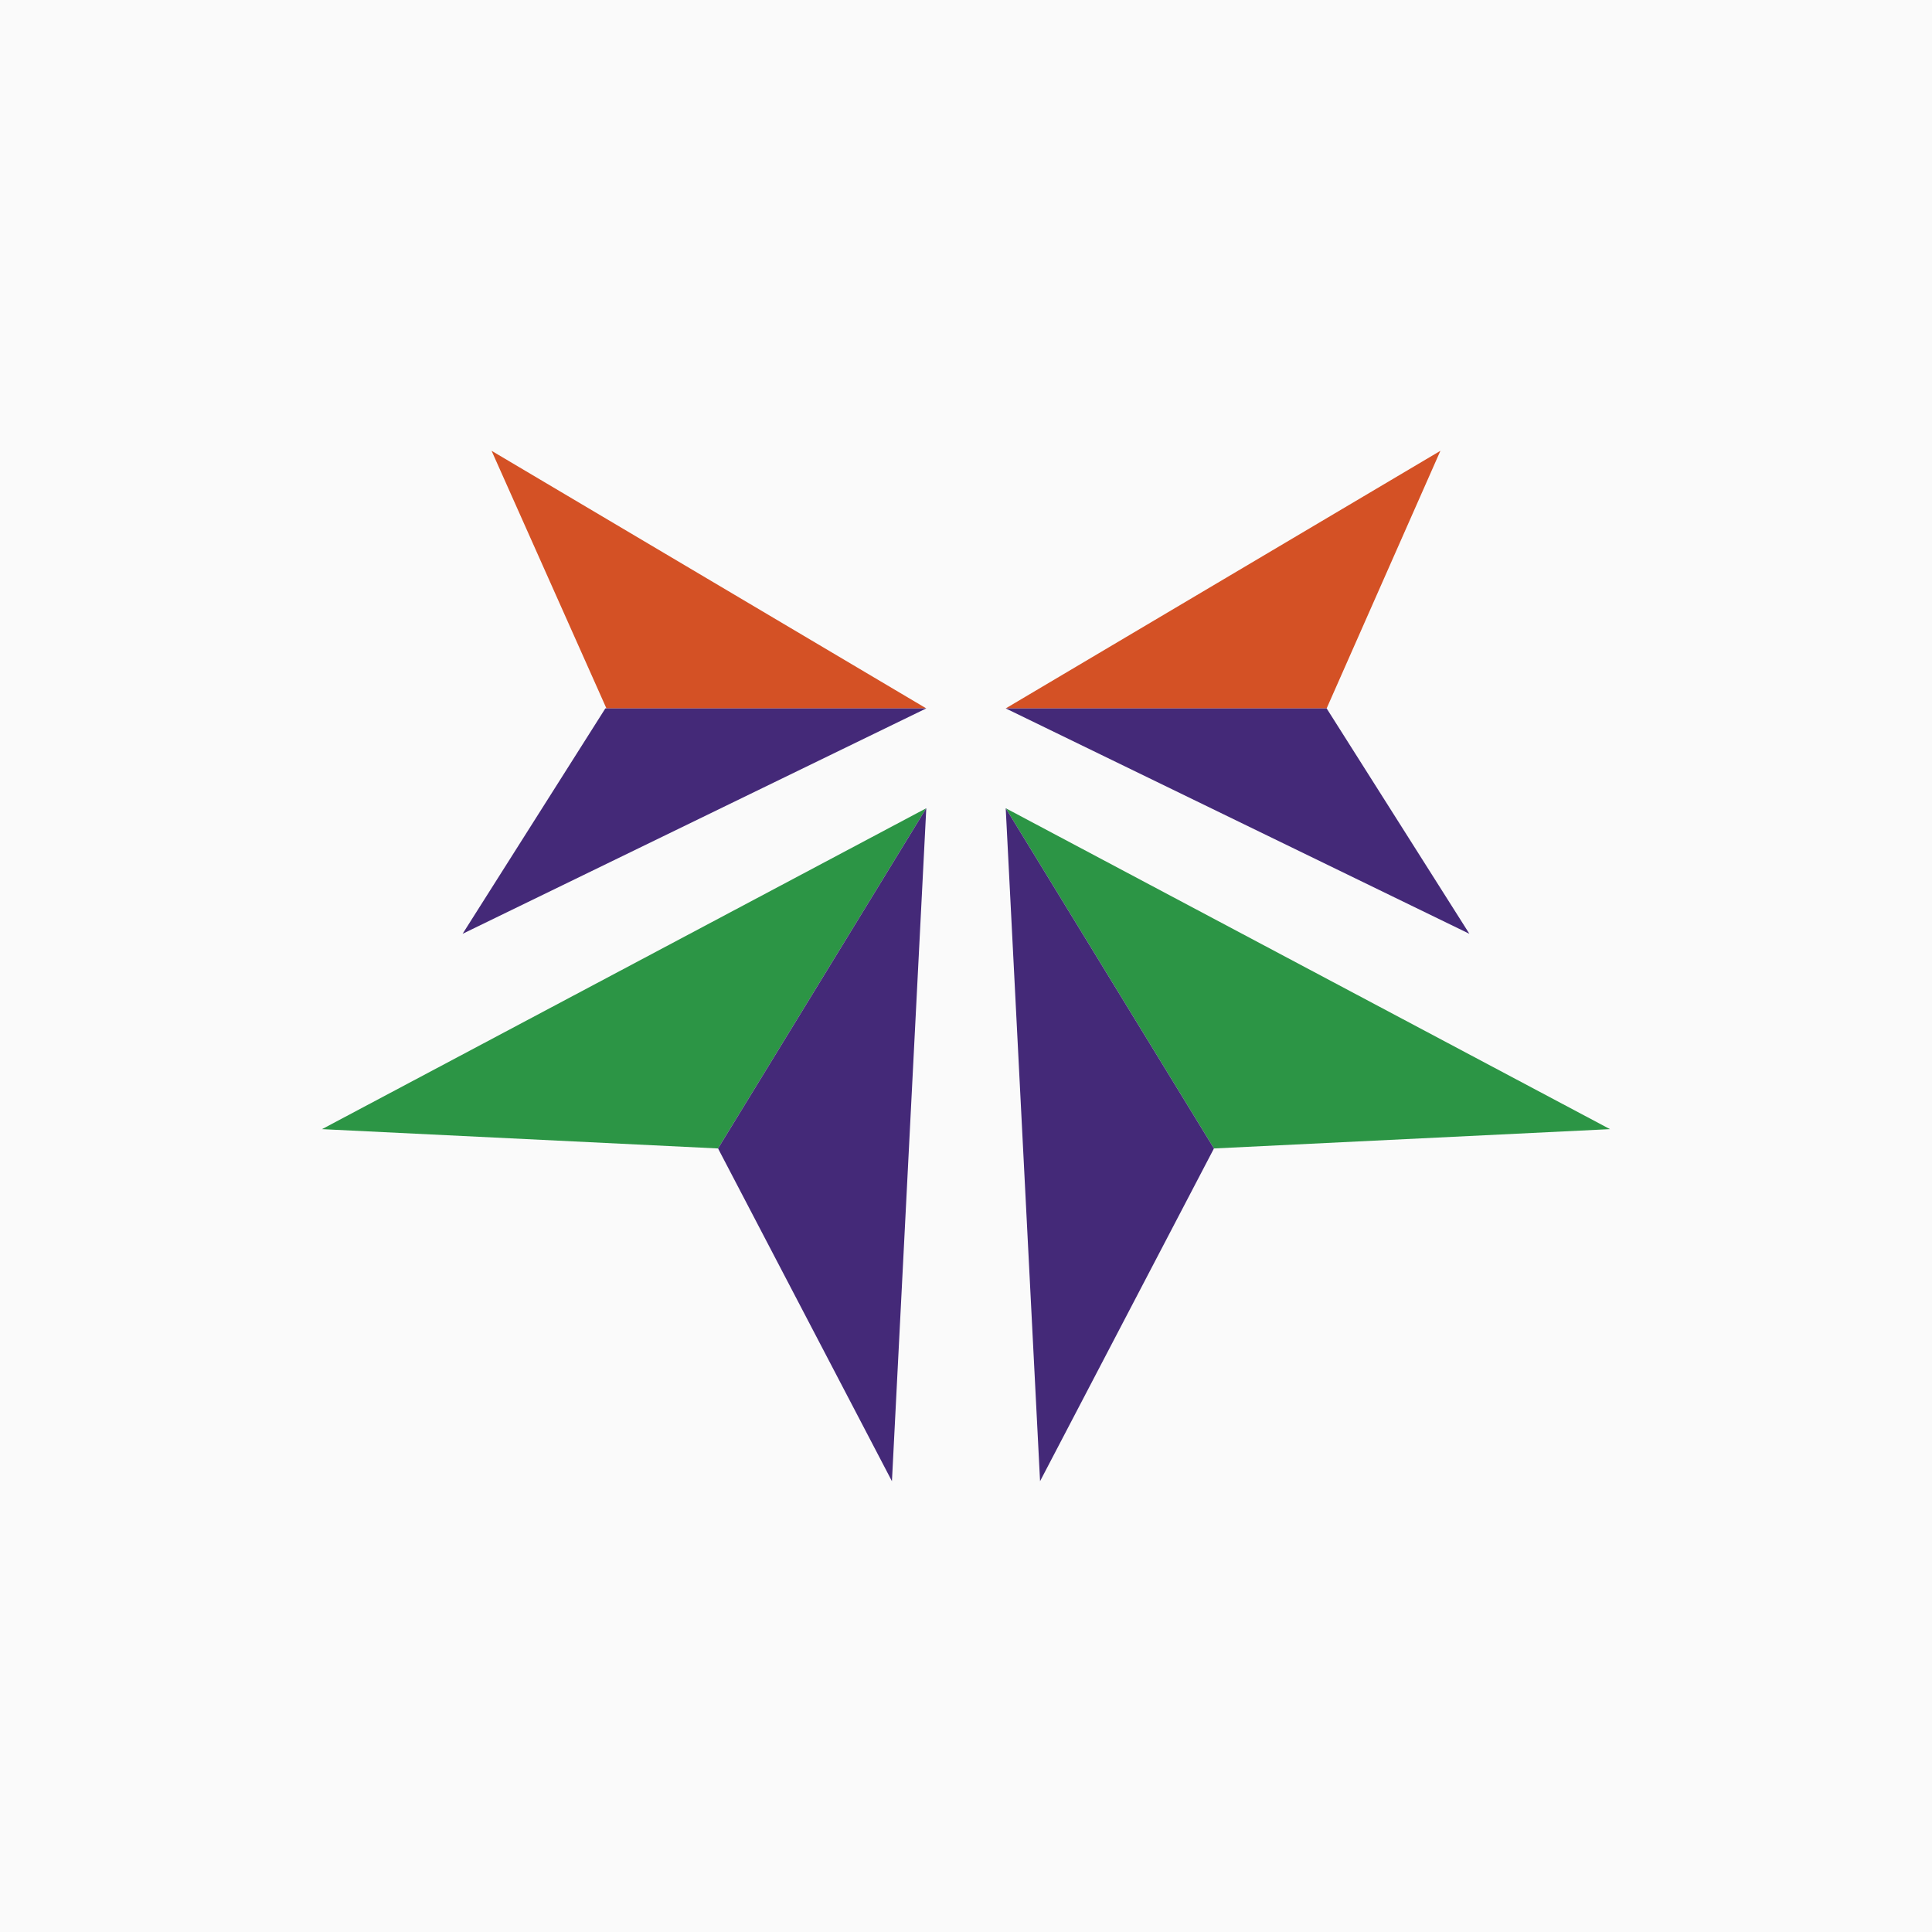 <?xml version="1.0" encoding="UTF-8"?>
<svg id="Layer_1" xmlns="http://www.w3.org/2000/svg" viewBox="0 0 18 18">
  <path d="M0,0h18v18H0V0Z" style="fill: #fafafa;"/>
  <g>
    <path d="M8.63,6.6l-4.05-2.4,1.07,2.4h2.99Z" style="fill: #d45125;"/>
    <path d="M8.63,6.6l-4.32,2.1,1.33-2.1h2.99Z" style="fill: #442978;"/>
    <path d="M8.63,7.53l-5.63,2.99,3.69.18s1.94-3.17,1.94-3.17Z" style="fill: #2c9545;"/>
    <path d="M8.63,7.53l-.32,6.27-1.62-3.1,1.94-3.17h0Z" style="fill: #442978;"/>
    <path d="M9.37,7.53l5.63,2.99-3.69.18s-1.94-3.17-1.94-3.17Z" style="fill: #2c9545;"/>
    <path d="M9.37,7.53l.32,6.27,1.62-3.1s-1.94-3.17-1.94-3.17Z" style="fill: #442978;"/>
    <path d="M9.37,6.6l4.05-2.4-1.06,2.4s-2.99,0-2.99,0Z" style="fill: #d45125;"/>
    <path d="M9.37,6.6l4.32,2.1-1.33-2.1s-2.99,0-2.99,0Z" style="fill: #442978;"/>
  </g>
</svg>